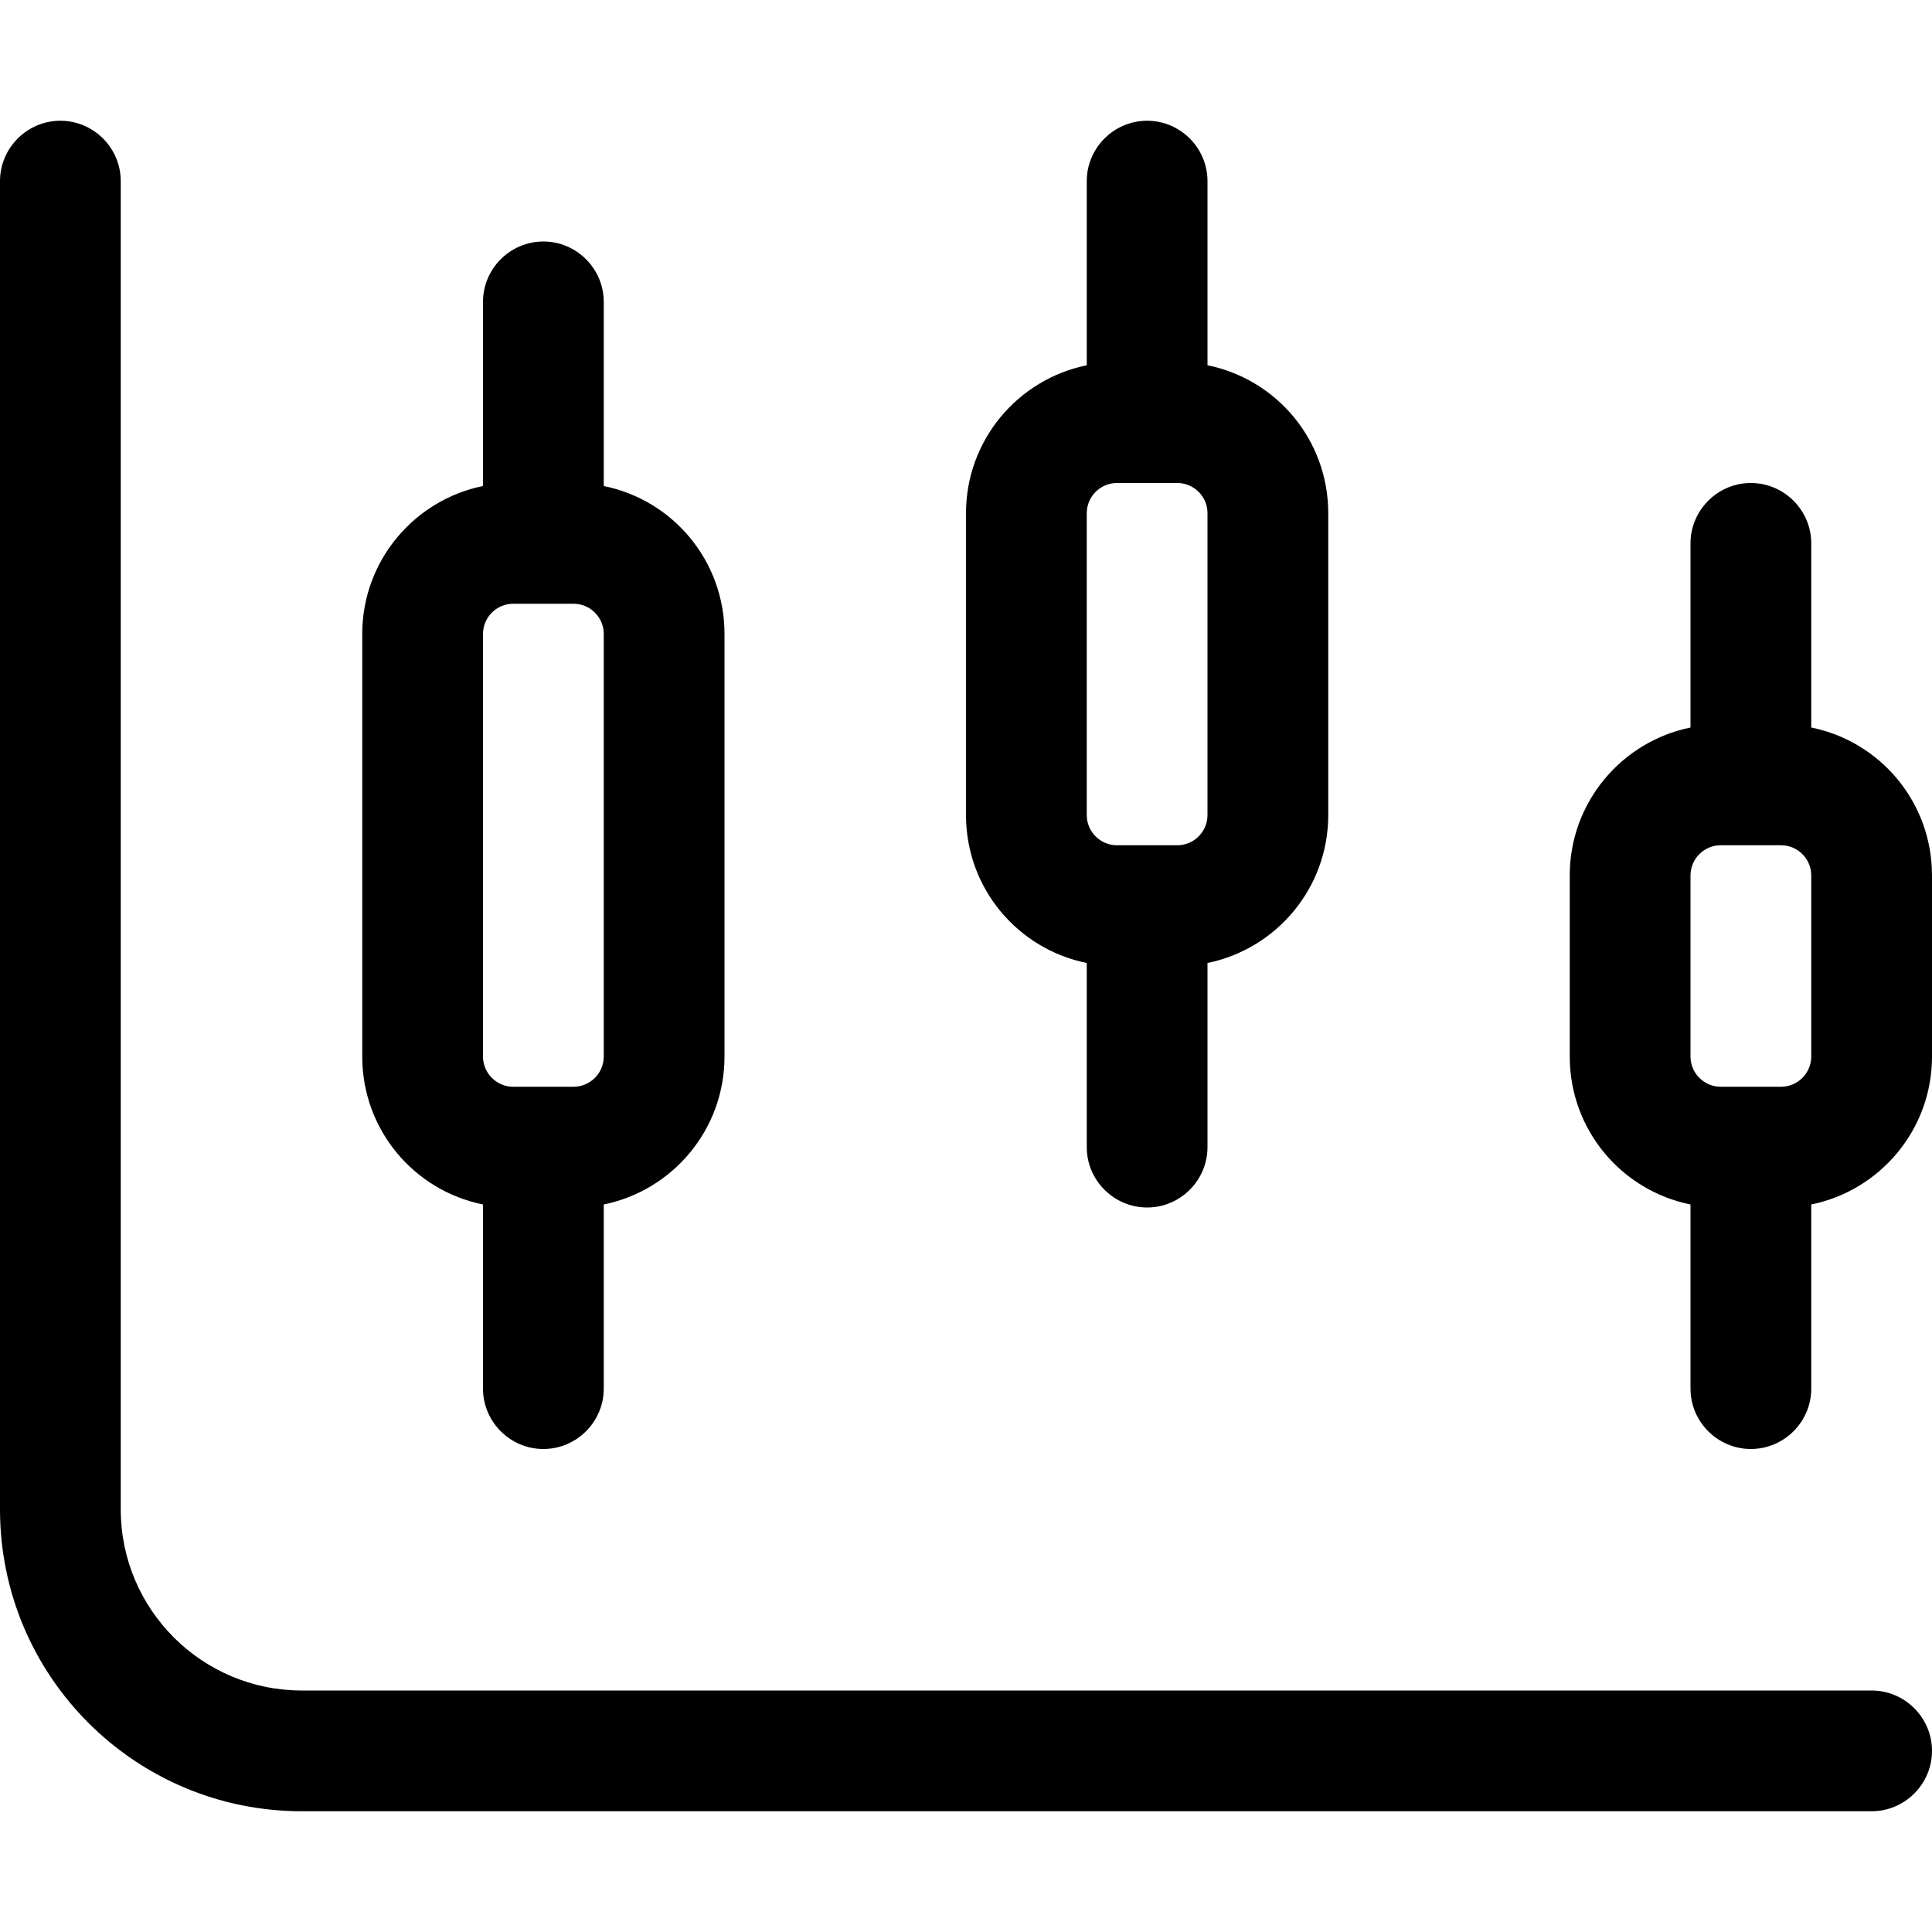 <svg xmlns="http://www.w3.org/2000/svg" viewBox="0 0 512 512"><!--! Font Awesome Pro 7.0.1 by @fontawesome - https://fontawesome.com License - https://fontawesome.com/license (Commercial License) Copyright 2025 Fonticons, Inc. --><path fill="currentColor" d="M16 32c8.8 0 16 7.2 16 16l0 352c0 26.5 21.5 48 48 48l416 0c8.8 0 16 7.2 16 16s-7.2 16-16 16L80 480c-44.2 0-80-35.8-80-80L0 48c0-8.8 7.2-16 16-16zm280 96c-4.4 0-8 3.6-8 8l0 80c0 4.4 3.6 8 8 8l16 0c4.4 0 8-3.6 8-8l0-80c0-4.4-3.6-8-8-8l-16 0zm-8-32l0-48c0-8.8 7.2-16 16-16s16 7.2 16 16l0 48c0 .3 0 .5 0 .8 18.3 3.7 32 19.8 32 39.2l0 80c0 19.4-13.8 35.5-32 39.2 0 .3 0 .5 0 .8l0 48c0 8.8-7.2 16-16 16s-16-7.2-16-16l0-48c0-.3 0-.5 0-.8-18.3-3.7-32-19.8-32-39.2l0-80c0-19.4 13.8-35.5 32-39.2 0-.3 0-.5 0-.8zM448 232l0 48c0 4.4 3.6 8 8 8l16 0c4.4 0 8-3.6 8-8l0-48c0-4.4-3.6-8-8-8l-16 0c-4.4 0-8 3.6-8 8zm0-39.2c0-.3 0-.5 0-.8l0-48c0-8.8 7.2-16 16-16s16 7.2 16 16l0 48c0 .3 0 .5 0 .8 18.3 3.7 32 19.8 32 39.2l0 48c0 19.4-13.8 35.5-32 39.2 0 .3 0 .5 0 .8l0 48c0 8.8-7.2 16-16 16s-16-7.2-16-16l0-48c0-.3 0-.5 0-.8-18.3-3.7-32-19.8-32-39.2l0-48c0-19.4 13.8-35.5 32-39.2zM160 168c0-4.4-3.6-8-8-8l-16 0c-4.4 0-8 3.6-8 8l0 112c0 4.4 3.6 8 8 8l16 0c4.4 0 8-3.6 8-8l0-112zm-32-39.2c0-.3 0-.5 0-.8l0-48c0-8.8 7.2-16 16-16s16 7.2 16 16l0 48c0 .3 0 .5 0 .8 18.3 3.7 32 19.8 32 39.2l0 112c0 19.4-13.8 35.5-32 39.2 0 .3 0 .5 0 .8l0 48c0 8.8-7.2 16-16 16s-16-7.2-16-16l0-48c0-.3 0-.5 0-.8-18.3-3.7-32-19.8-32-39.2l0-112c0-19.4 13.8-35.5 32-39.2z"/></svg>